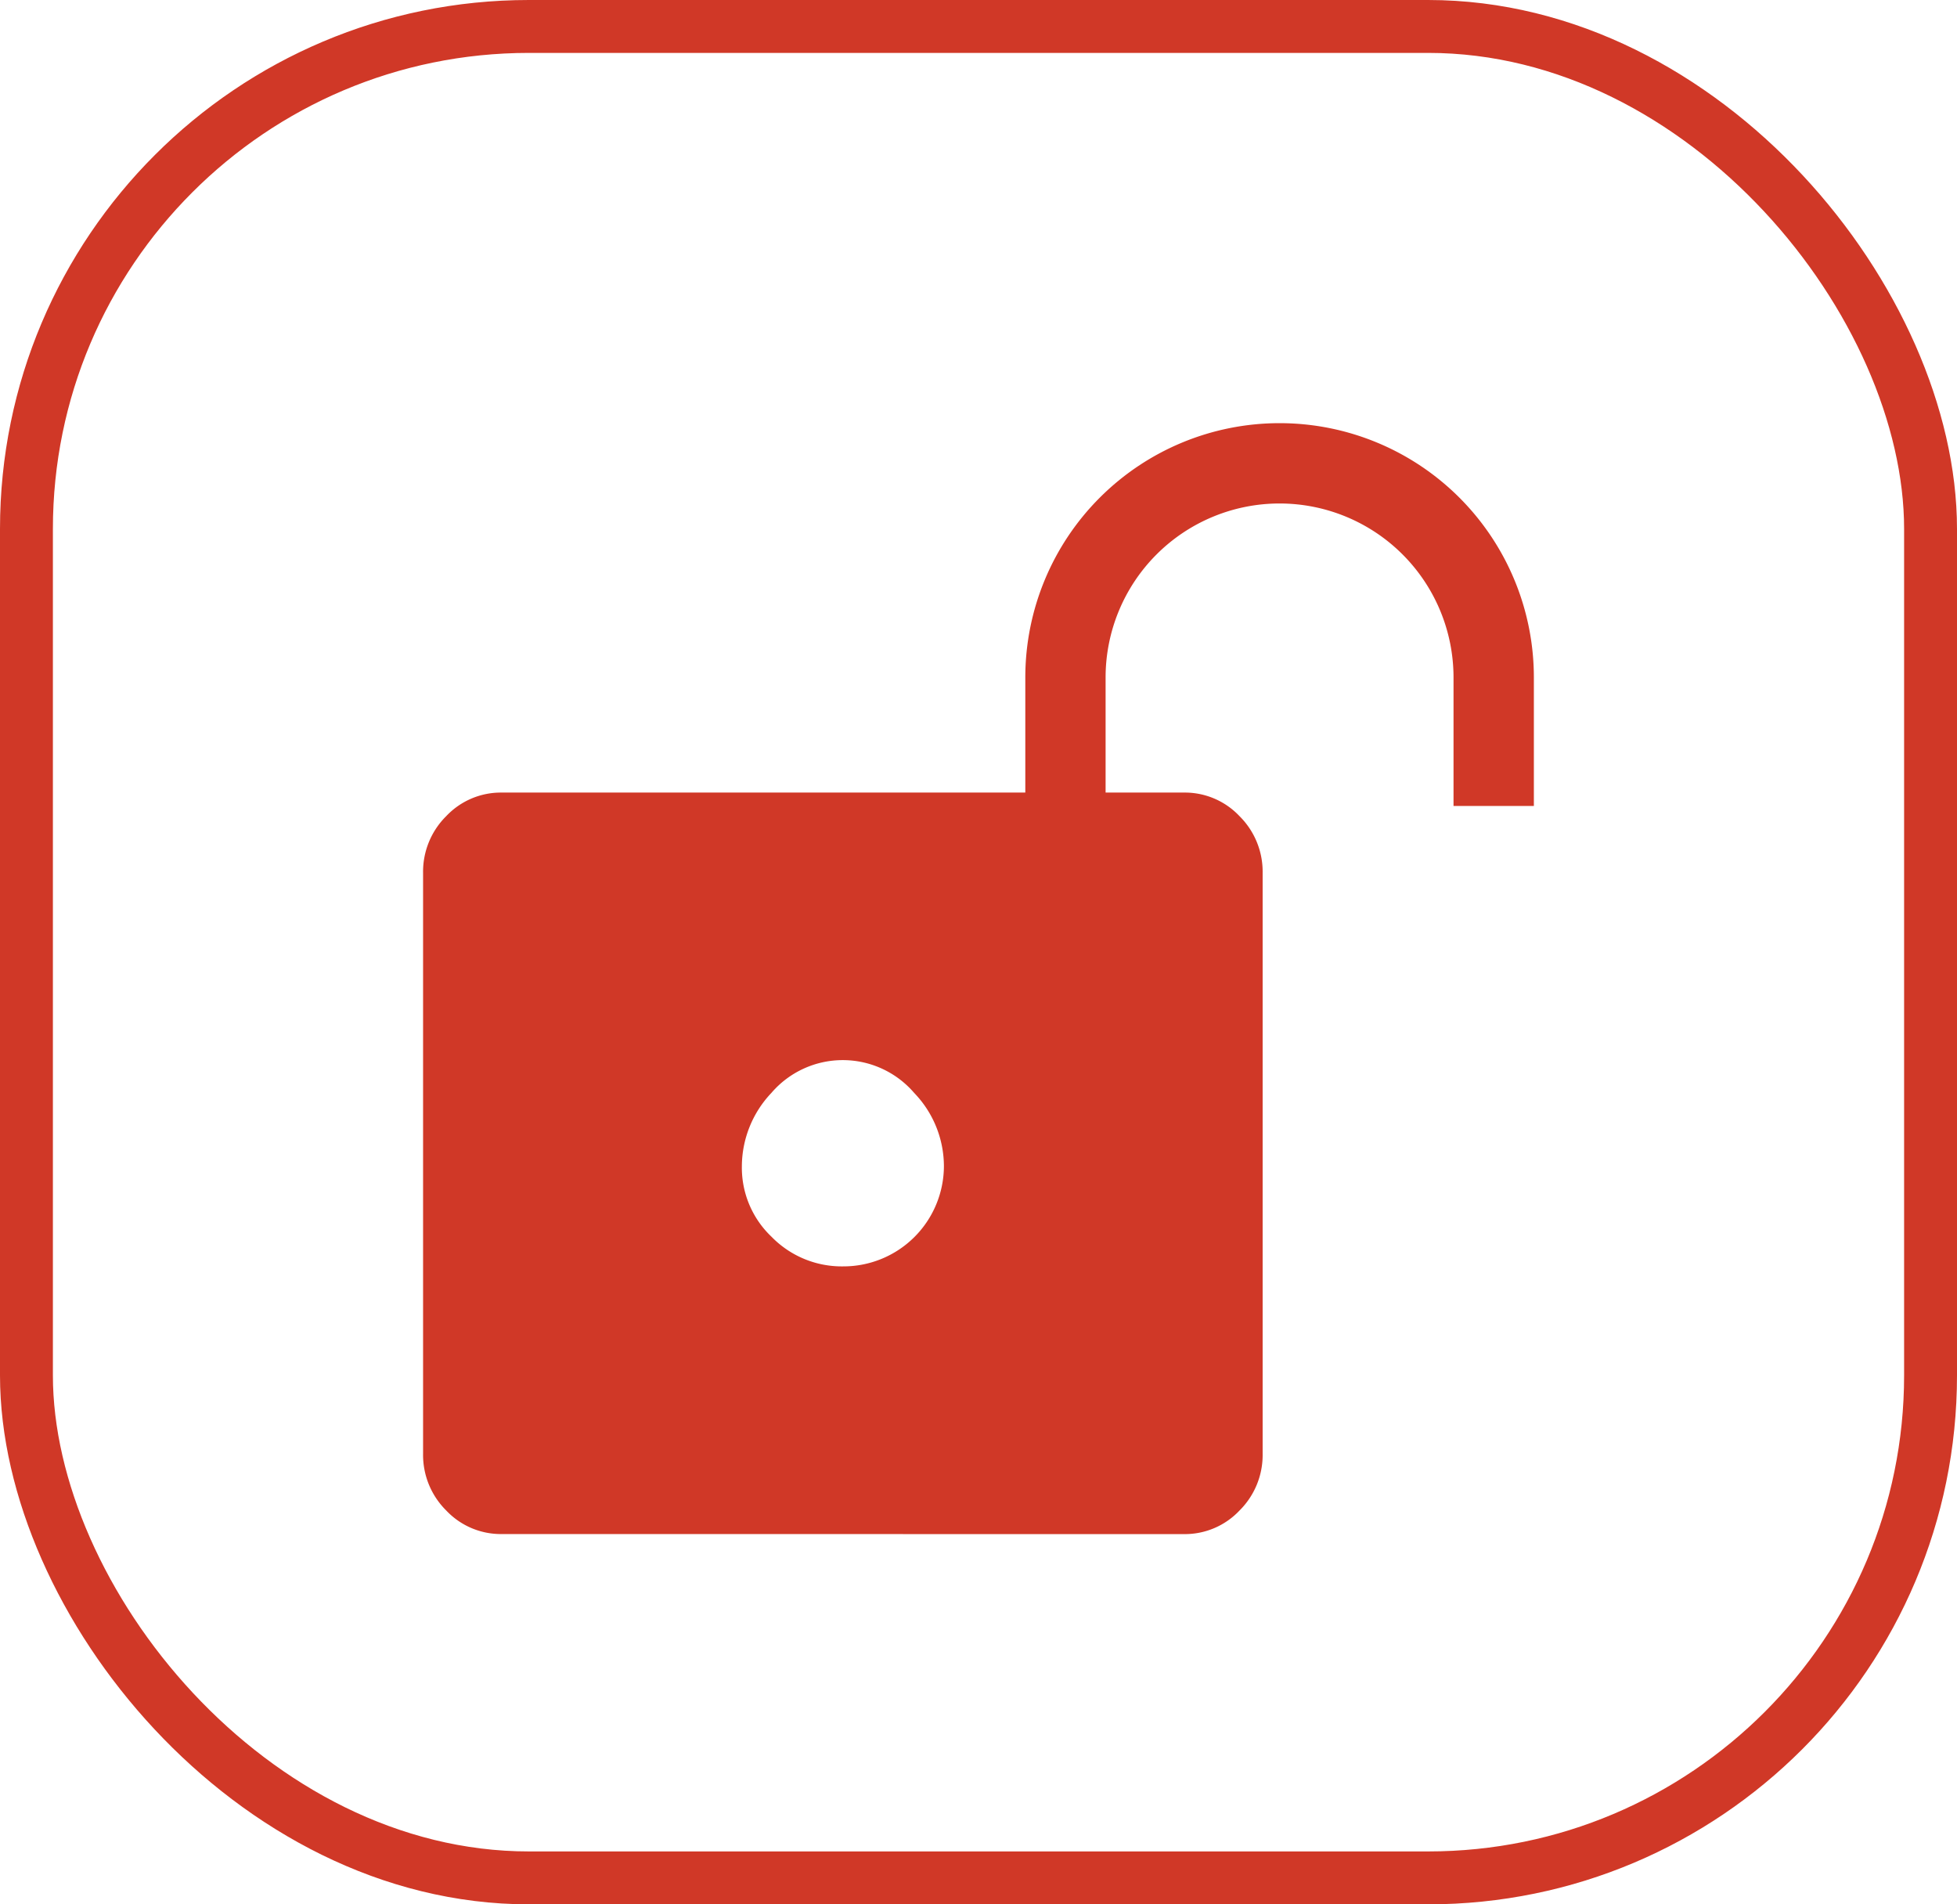 <svg xmlns="http://www.w3.org/2000/svg" width="37" height="36" viewBox="0 0 37 36">
  <g id="Group_3918" data-name="Group 3918" transform="translate(-1732 -70)">
    <g id="Rectangle_2967" data-name="Rectangle 2967" transform="translate(1732 70)" fill="none" stroke="#d03827" stroke-width="1">
      <rect width="37" height="36" rx="10" stroke="none"/>
      <rect x="0.5" y="0.5" width="36" height="35" rx="9.5" fill="none"/>
    </g>
    <g id="Group_3910" data-name="Group 3910" transform="translate(1740 78)">
      <g id="Group_3913" data-name="Group 3913" transform="translate(-0.001 0)">
        <path id="lock_FILL1_wght400_GRAD0_opsz48" d="M161.488,436.017a1.419,1.419,0,0,1-1.051-.446A1.477,1.477,0,0,1,160,434.5V423.518a1.477,1.477,0,0,1,.437-1.072,1.419,1.419,0,0,1,1.051-.446h11.161c.024.091-.058.22,0,0h1.736a1.419,1.419,0,0,1,1.051.446,1.477,1.477,0,0,1,.437,1.072V434.5a1.477,1.477,0,0,1-.437,1.072,1.419,1.419,0,0,1-1.051.446Zm6.453-5.06a1.9,1.9,0,0,0,1.906-1.9,2,2,0,0,0-.562-1.379,1.779,1.779,0,0,0-2.7,0,2.027,2.027,0,0,0-.558,1.392,1.8,1.8,0,0,0,.562,1.328A1.852,1.852,0,0,0,167.941,430.957Z" transform="translate(-160 -415.017)" fill="#d03827"/>
        <path id="lock_FILL1_wght400_GRAD0_opsz48-2" data-name="lock_FILL1_wght400_GRAD0_opsz48" d="M281.016,143.236v-2.429a4.807,4.807,0,1,1,9.615,0v2.429Zm1.518,0h6.578v-2.429a3.289,3.289,0,1,0-6.578,0Z" transform="translate(-269.63 -136)" fill="#d03827"/>
      </g>
    </g>
  </g>
</svg>
